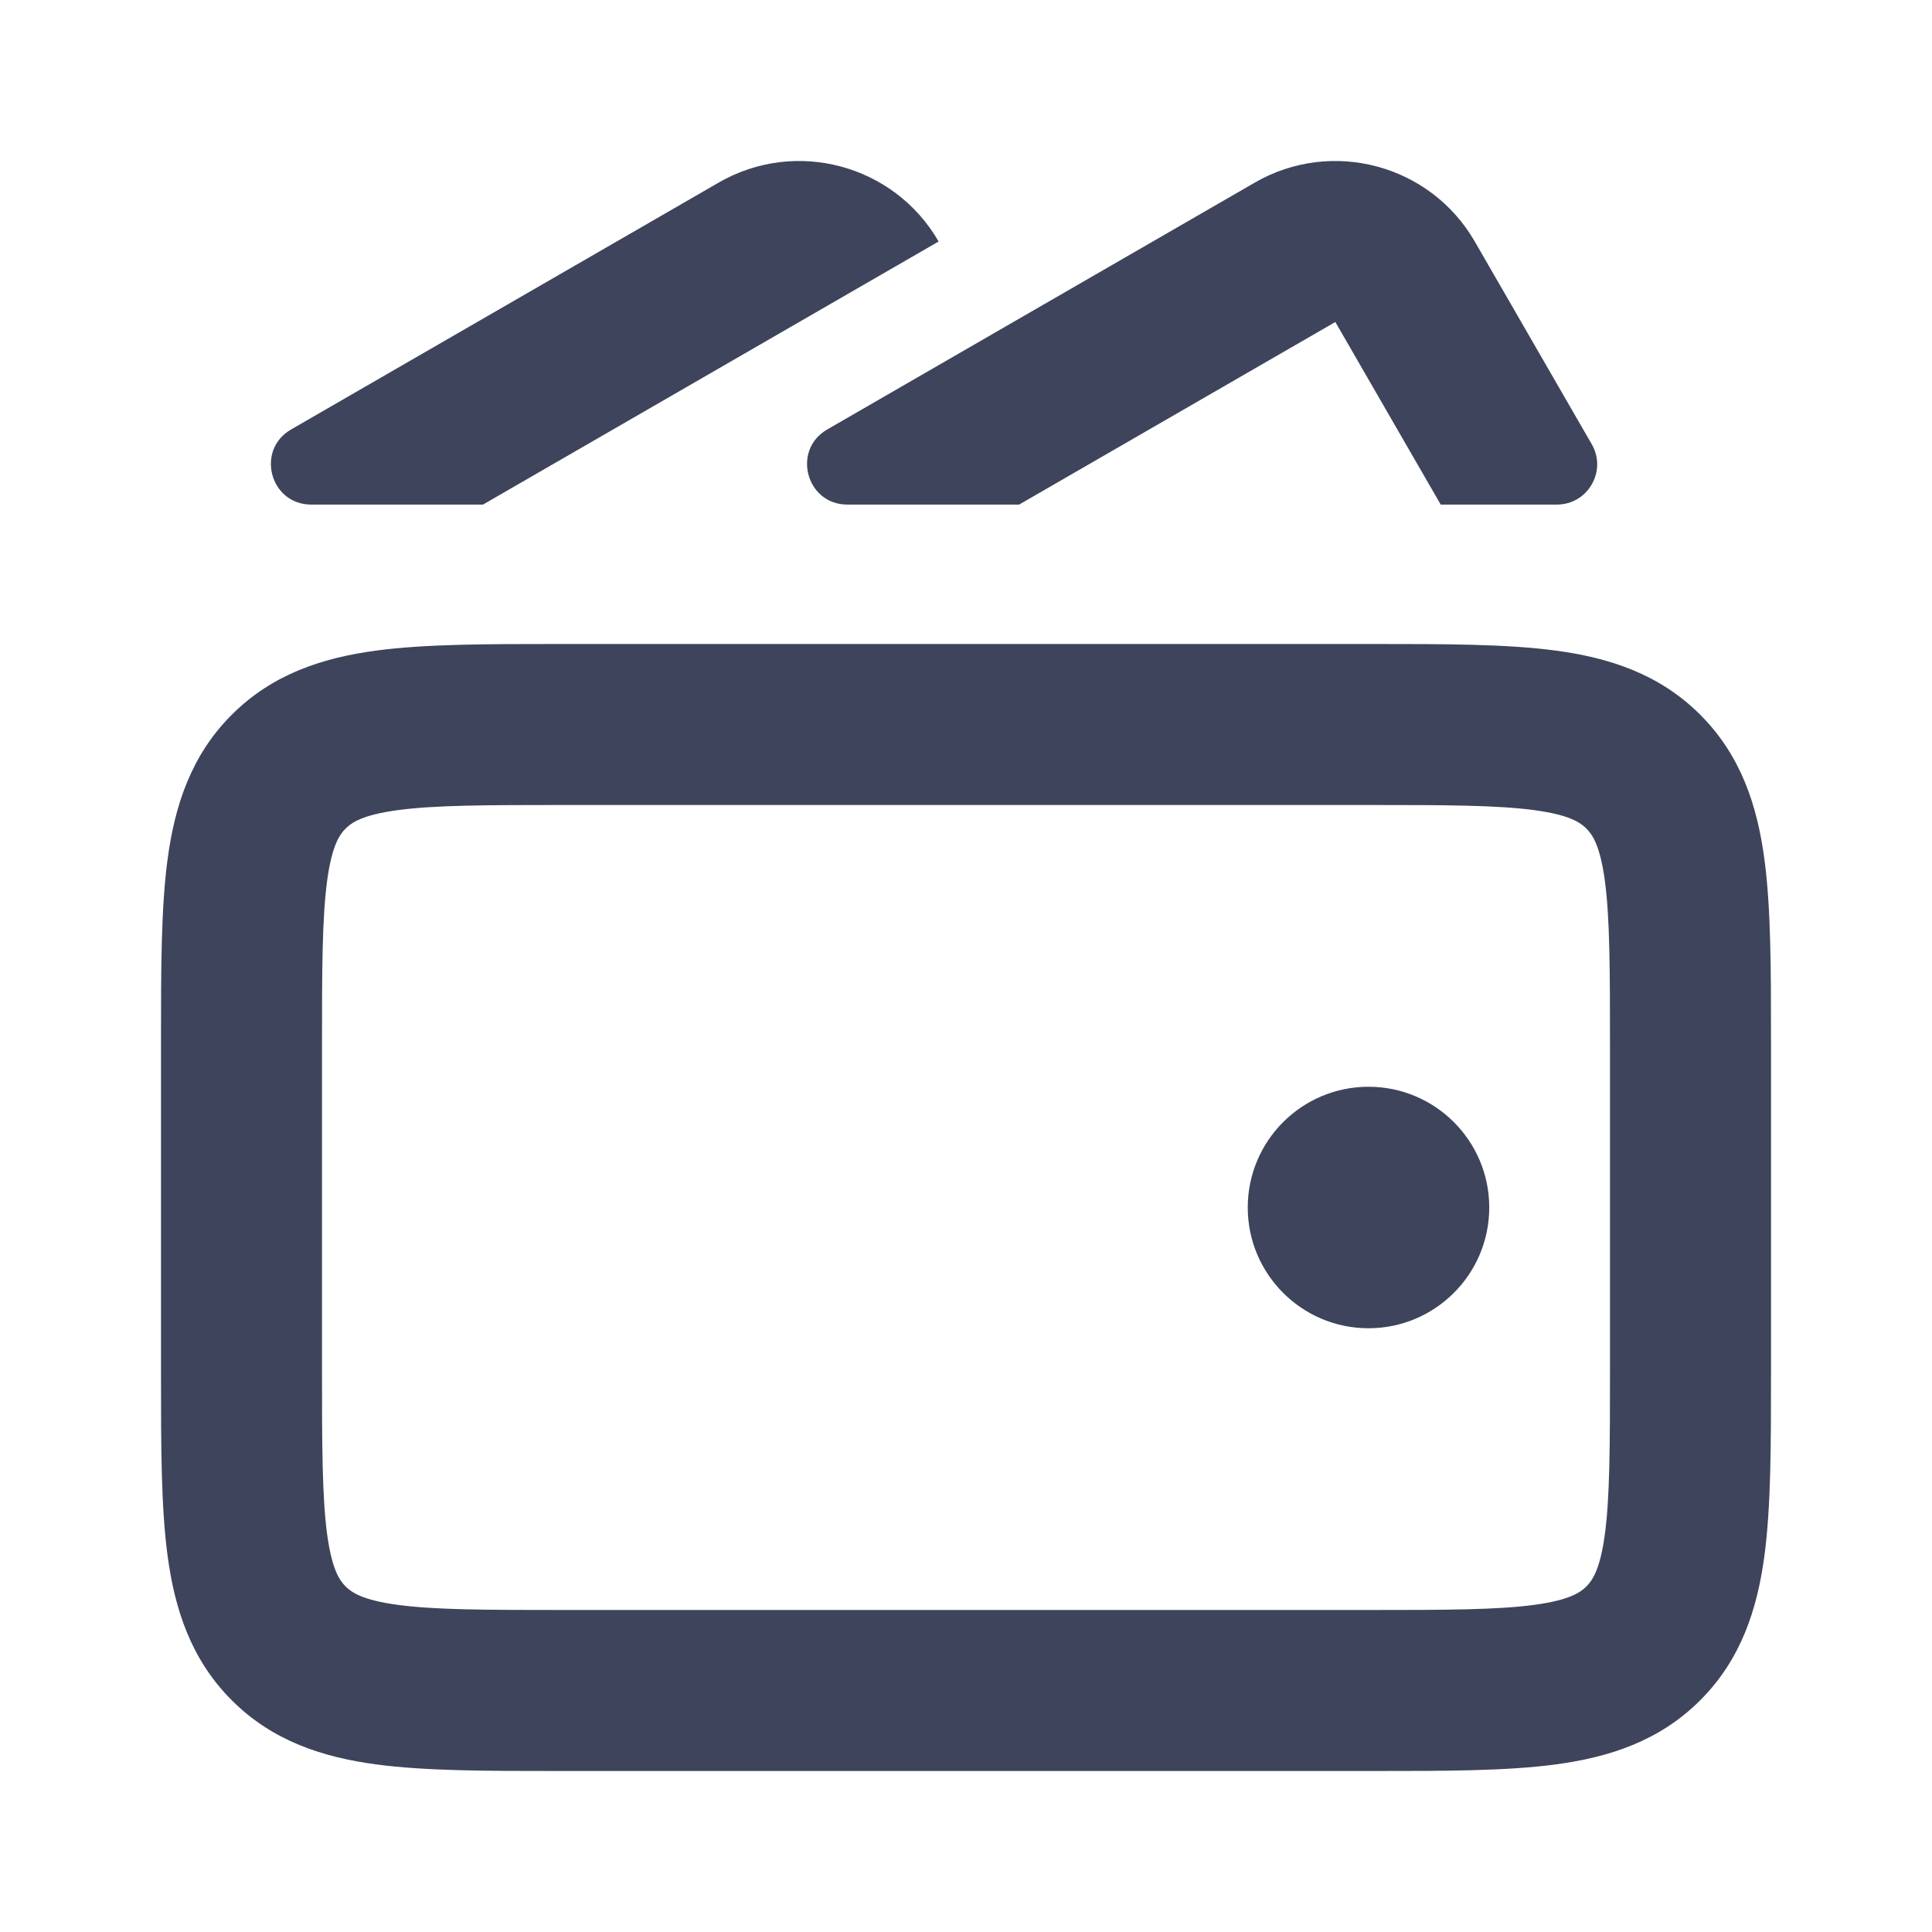 <svg width="24" height="24" viewBox="0 0 24 24" fill="none" xmlns="http://www.w3.org/2000/svg">
<path fill-rule="evenodd" clip-rule="evenodd" d="M16.588 4L12.66 6.268H10.526C10.015 6.268 9.833 5.591 10.276 5.335L15.588 2.268C16.544 1.716 17.768 2.044 18.32 3L19.773 5.518C19.966 5.851 19.725 6.268 19.34 6.268H17.897L16.588 4ZM7 8L6.934 8C6.048 8 5.284 8 4.672 8.082C4.017 8.17 3.388 8.369 2.879 8.879C2.369 9.388 2.17 10.017 2.082 10.672C2 11.284 2 12.048 2 12.934L2 13V17L2 17.066C2 17.952 2 18.716 2.082 19.328C2.17 19.983 2.369 20.612 2.879 21.121C3.388 21.631 4.017 21.83 4.672 21.918C5.284 22 6.048 22 6.934 22L7 22H17L17.066 22C17.952 22 18.716 22 19.328 21.918C19.983 21.83 20.612 21.631 21.121 21.121C21.631 20.612 21.83 19.983 21.918 19.328C22 18.716 22 17.952 22 17.066L22 17V13L22 12.934C22 12.048 22 11.284 21.918 10.672C21.83 10.017 21.631 9.388 21.121 8.879C20.612 8.369 19.983 8.17 19.328 8.082C18.716 8 17.952 8 17.066 8L17 8H7ZM4.293 10.293C4.369 10.217 4.505 10.123 4.939 10.064C5.401 10.002 6.029 10 7 10H17C17.971 10 18.599 10.002 19.061 10.064C19.495 10.123 19.631 10.217 19.707 10.293C19.783 10.369 19.877 10.505 19.936 10.939C19.998 11.401 20 12.029 20 13V17C20 17.971 19.998 18.599 19.936 19.061C19.877 19.495 19.783 19.631 19.707 19.707C19.631 19.783 19.495 19.877 19.061 19.936C18.599 19.998 17.971 20 17 20H7C6.029 20 5.401 19.998 4.939 19.936C4.505 19.877 4.369 19.783 4.293 19.707C4.217 19.631 4.123 19.495 4.064 19.061C4.002 18.599 4 17.971 4 17V13C4 12.029 4.002 11.401 4.064 10.939C4.123 10.505 4.217 10.369 4.293 10.293ZM6 6.268L9.928 4L11.66 3C11.107 2.044 9.884 1.716 8.928 2.268L3.616 5.335C3.173 5.591 3.354 6.268 3.866 6.268H6ZM17 16.5C17.828 16.5 18.5 15.828 18.5 15C18.5 14.172 17.828 13.5 17 13.5C16.172 13.5 15.5 14.172 15.5 15C15.5 15.828 16.172 16.5 17 16.5Z" fill="#3E445B"/>
</svg>
